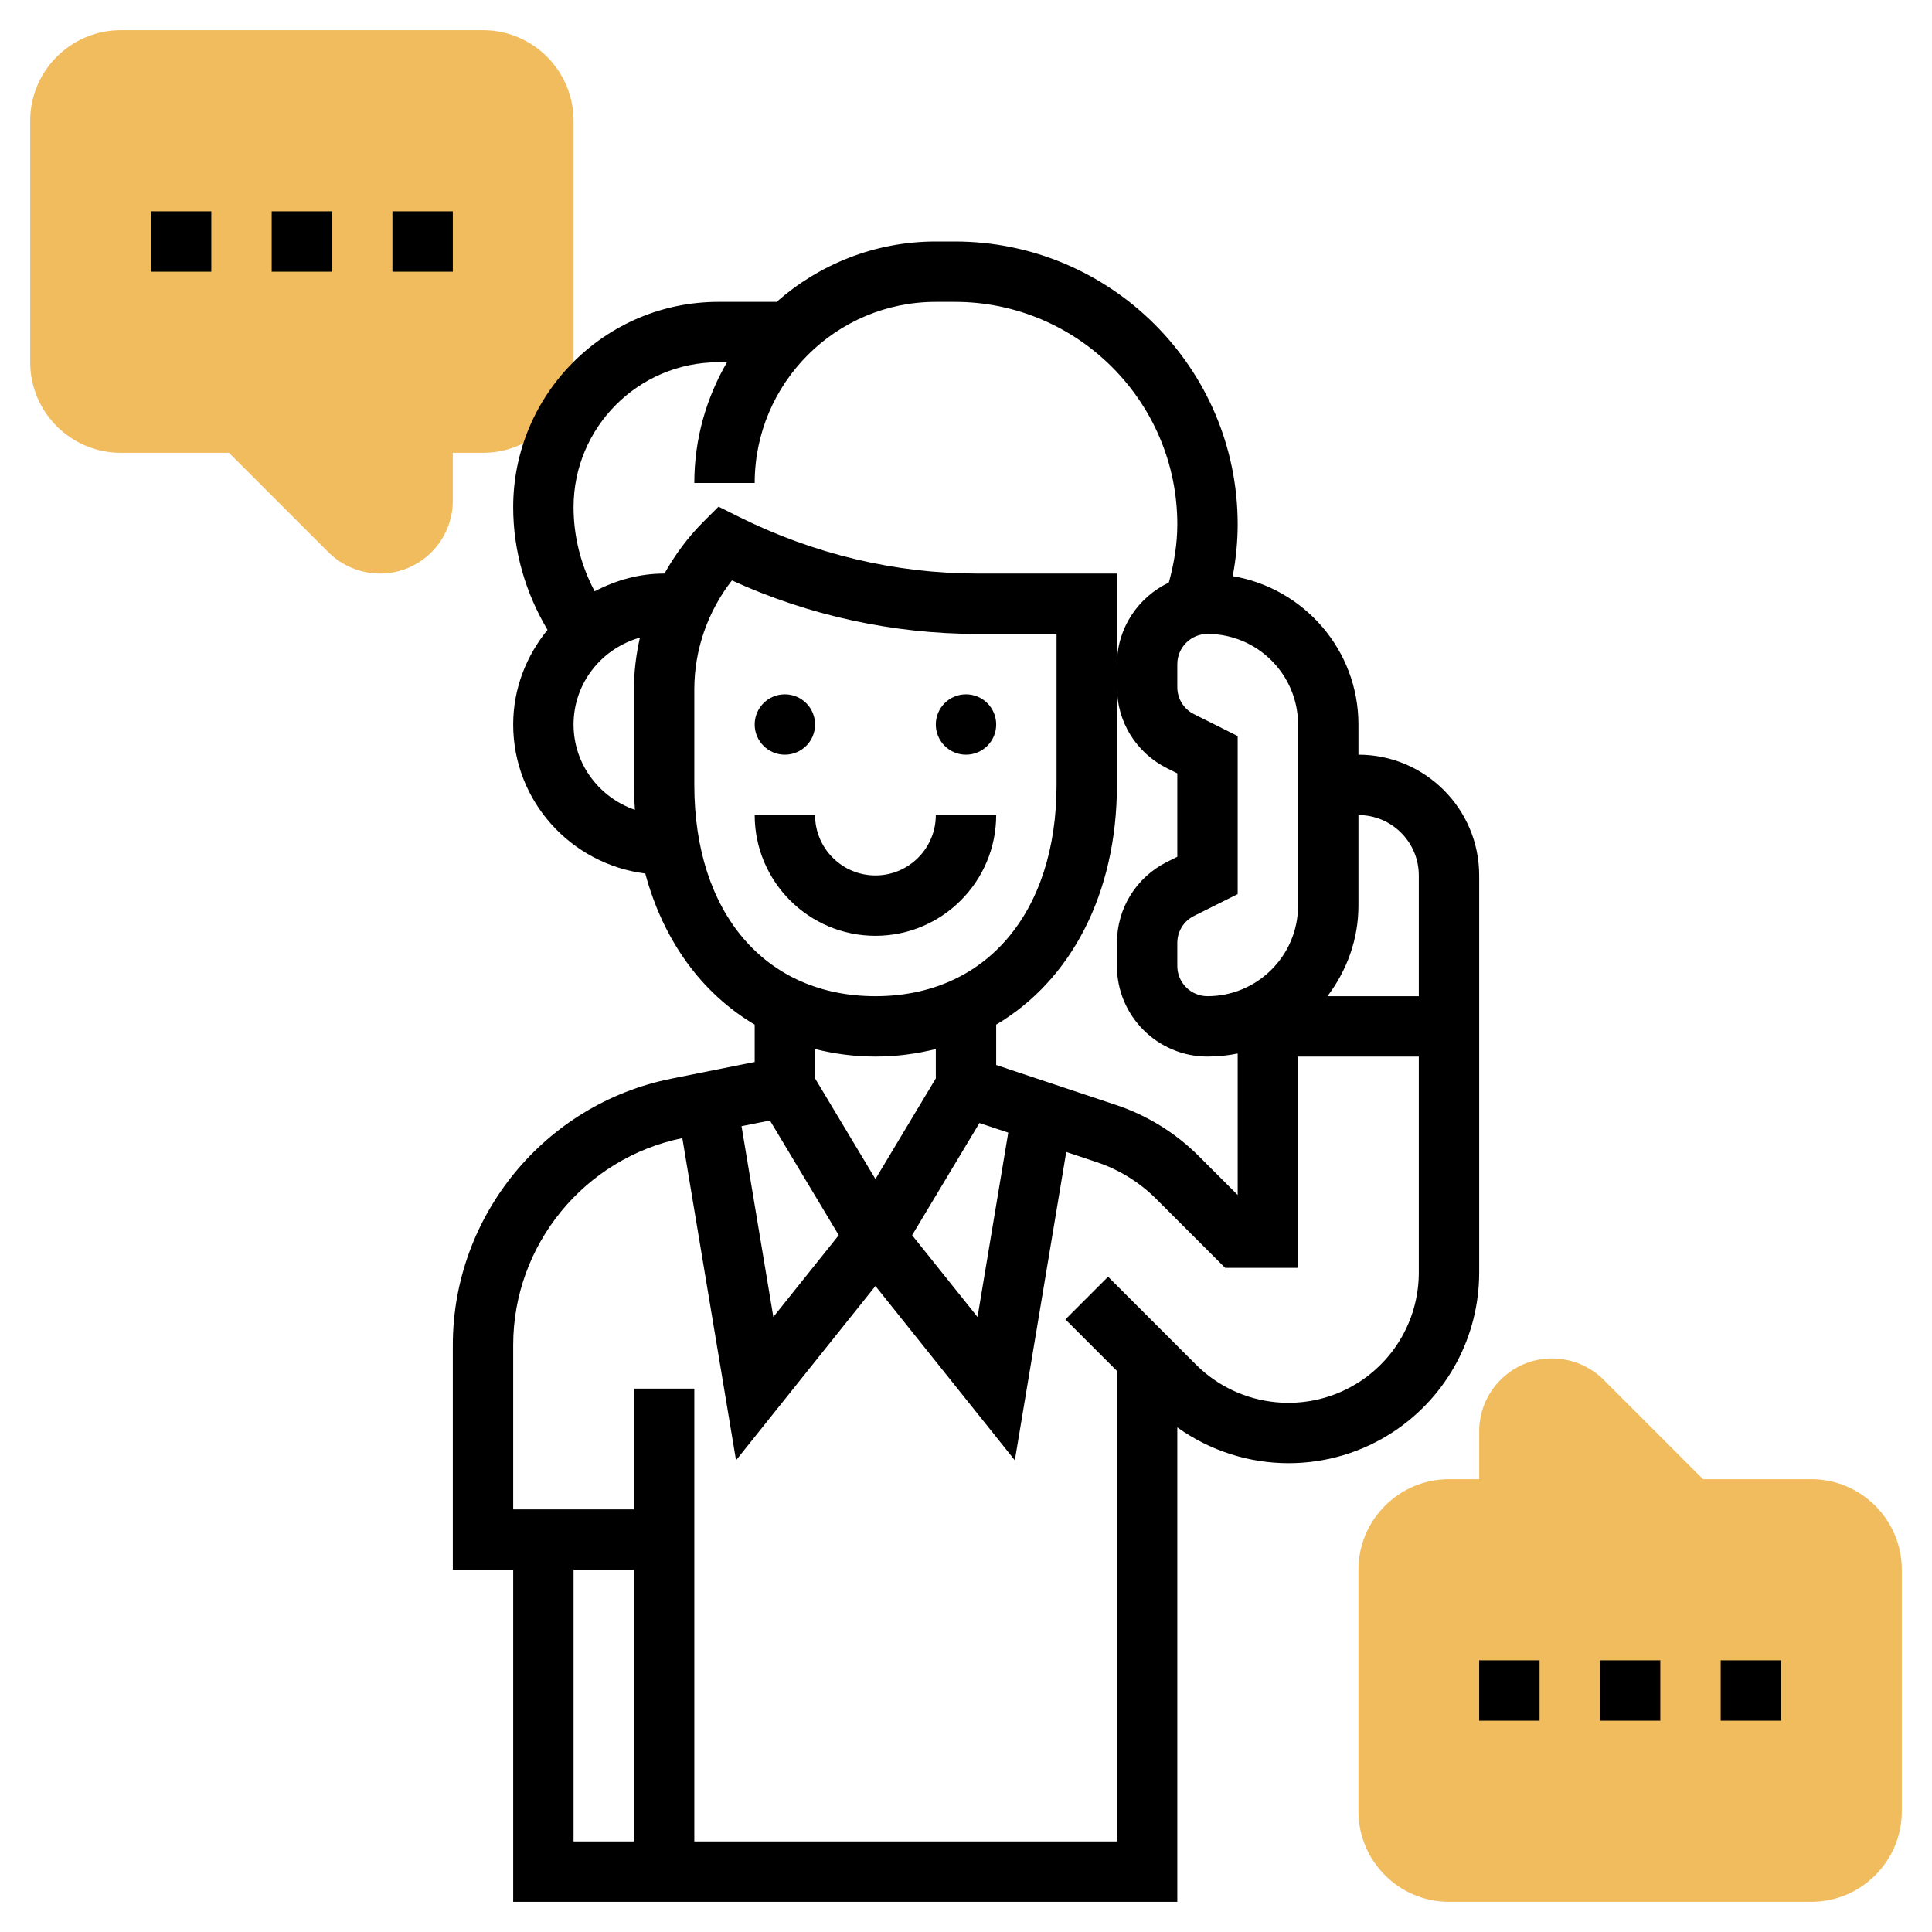 <svg id="Layer_5" enable-background="new 0 0 64 64" height="512" viewBox="0 0 64 64" width="512" xmlns="http://www.w3.org/2000/svg"><g><g><g><path d="m60 63h-12c-1.654 0-3-1.346-3-3v-8c0-1.654 1.346-3 3-3h1v-1.586c0-1.331 1.083-2.414 2.414-2.414.636 0 1.258.258 1.707.707l3.293 3.293h3.586c1.654 0 3 1.346 3 3v8c0 1.654-1.346 3-3 3z" fill="#f0bc5e"/></g></g><g><path d="m19 12v-8c0-1.654-1.346-3-3-3h-12c-1.654 0-3 1.346-3 3v8c0 1.654 1.346 3 3 3h3.586l3.293 3.293c.449.449 1.071.707 1.707.707 1.331 0 2.414-1.083 2.414-2.414v-1.586h1c1.654 0 3-1.346 3-3z" fill="#f0bc5e"/></g><g><circle cx="32" cy="24" r="1"/><circle cx="26" cy="24" r="1"/><path d="m29 31c2.206 0 4-1.794 4-4h-2c0 1.103-.897 2-2 2s-2-.897-2-2h-2c0 2.206 1.794 4 4 4z"/><path d="m49 29c0-2.206-1.794-4-4-4v-1c0-2.471-1.806-4.515-4.164-4.915.105-.565.164-1.137.164-1.716 0-5.166-4.203-9.369-9.369-9.369h-.631c-2.021 0-3.864.759-5.274 2h-1.927c-3.749 0-6.799 3.05-6.799 6.799 0 1.447.406 2.835 1.137 4.066-.7.86-1.137 1.942-1.137 3.135 0 2.543 1.916 4.626 4.376 4.937.595 2.22 1.872 3.969 3.624 5.005v1.238l-2.766.553c-4.191.839-7.234 4.55-7.234 8.826v7.441h2v11h22v-15.716c1.089.779 2.381 1.186 3.685 1.186 1.215 0 2.436-.348 3.5-1.058 1.762-1.176 2.815-3.142 2.815-5.261zm-2 0v4h-3.026c.635-.838 1.026-1.87 1.026-3v-3c1.103 0 2 .897 2 2zm-14.555 8.202.955.318-1.018 6.107-2.167-2.709zm.555-1.923v-1.337c2.468-1.46 4-4.328 4-7.942v-3.236c0 1.144.636 2.172 1.658 2.684l.342.17v2.764l-.342.171c-1.022.511-1.658 1.54-1.658 2.683v.764c0 1.654 1.346 3 3 3 .342 0 .677-.035 1-.101v4.687l-1.291-1.291c-.765-.765-1.711-1.35-2.736-1.691zm10-11.279v6c0 1.654-1.346 3-3 3-.552 0-1-.448-1-1v-.764c0-.382.212-.725.553-.895l1.447-.723v-5.236l-1.447-.724c-.341-.17-.553-.512-.553-.894v-.764c0-.552.448-1 1-1 1.654 0 3 1.346 3 3zm-19.201-12h.284c-.685 1.178-1.083 2.542-1.083 4h2c0-3.309 2.691-6 6-6h.631c4.063 0 7.369 3.306 7.369 7.369 0 .657-.109 1.3-.281 1.929-1.013.483-1.719 1.508-1.719 2.702v-3h-4.622c-2.711 0-5.424-.641-7.931-1.895l-.645-.322-.51.51c-.506.507-.933 1.086-1.281 1.707h-.011c-.834 0-1.609.225-2.301.588-.453-.858-.699-1.807-.699-2.789 0-2.647 2.152-4.799 4.799-4.799zm-4.799 12c0-1.375.935-2.524 2.198-2.877-.126.558-.198 1.129-.198 1.705v3.172c0 .281.014.554.032.826-1.178-.405-2.032-1.512-2.032-2.826zm4 2v-3.172c0-1.302.448-2.58 1.246-3.601 2.541 1.162 5.338 1.773 8.132 1.773h2.622v5c0 4.252-2.355 7-6 7s-6-2.748-6-7zm6 9c.702 0 1.367-.091 2-.249v.972l-2 3.334-2-3.334v-.972c.633.158 1.298.249 2 .249zm-3.495 2.118 2.28 3.799-2.167 2.709-1.054-6.32zm-6.505 14.882h2v9h-2zm26.075-6.252c-1.709 1.139-4.001.911-5.453-.54l-2.915-2.915-1.414 1.414 1.707 1.707v15.586h-14v-15h-2v4h-4v-5.441c0-3.317 2.355-6.195 5.603-6.857l1.779 10.672 4.618-5.773 4.618 5.773 1.703-10.213 1.019.34c.732.245 1.409.663 1.955 1.209l2.291 2.29h2.414v-7h4v7.151c0 1.449-.72 2.793-1.925 3.597z"/><path d="m9 7h2v2h-2z"/><path d="m13 7h2v2h-2z"/><path d="m5 7h2v2h-2z"/><path d="m49 55h2v2h-2z"/><path d="m57 55h2v2h-2z"/><path d="m53 55h2v2h-2z"/></g></g></svg>